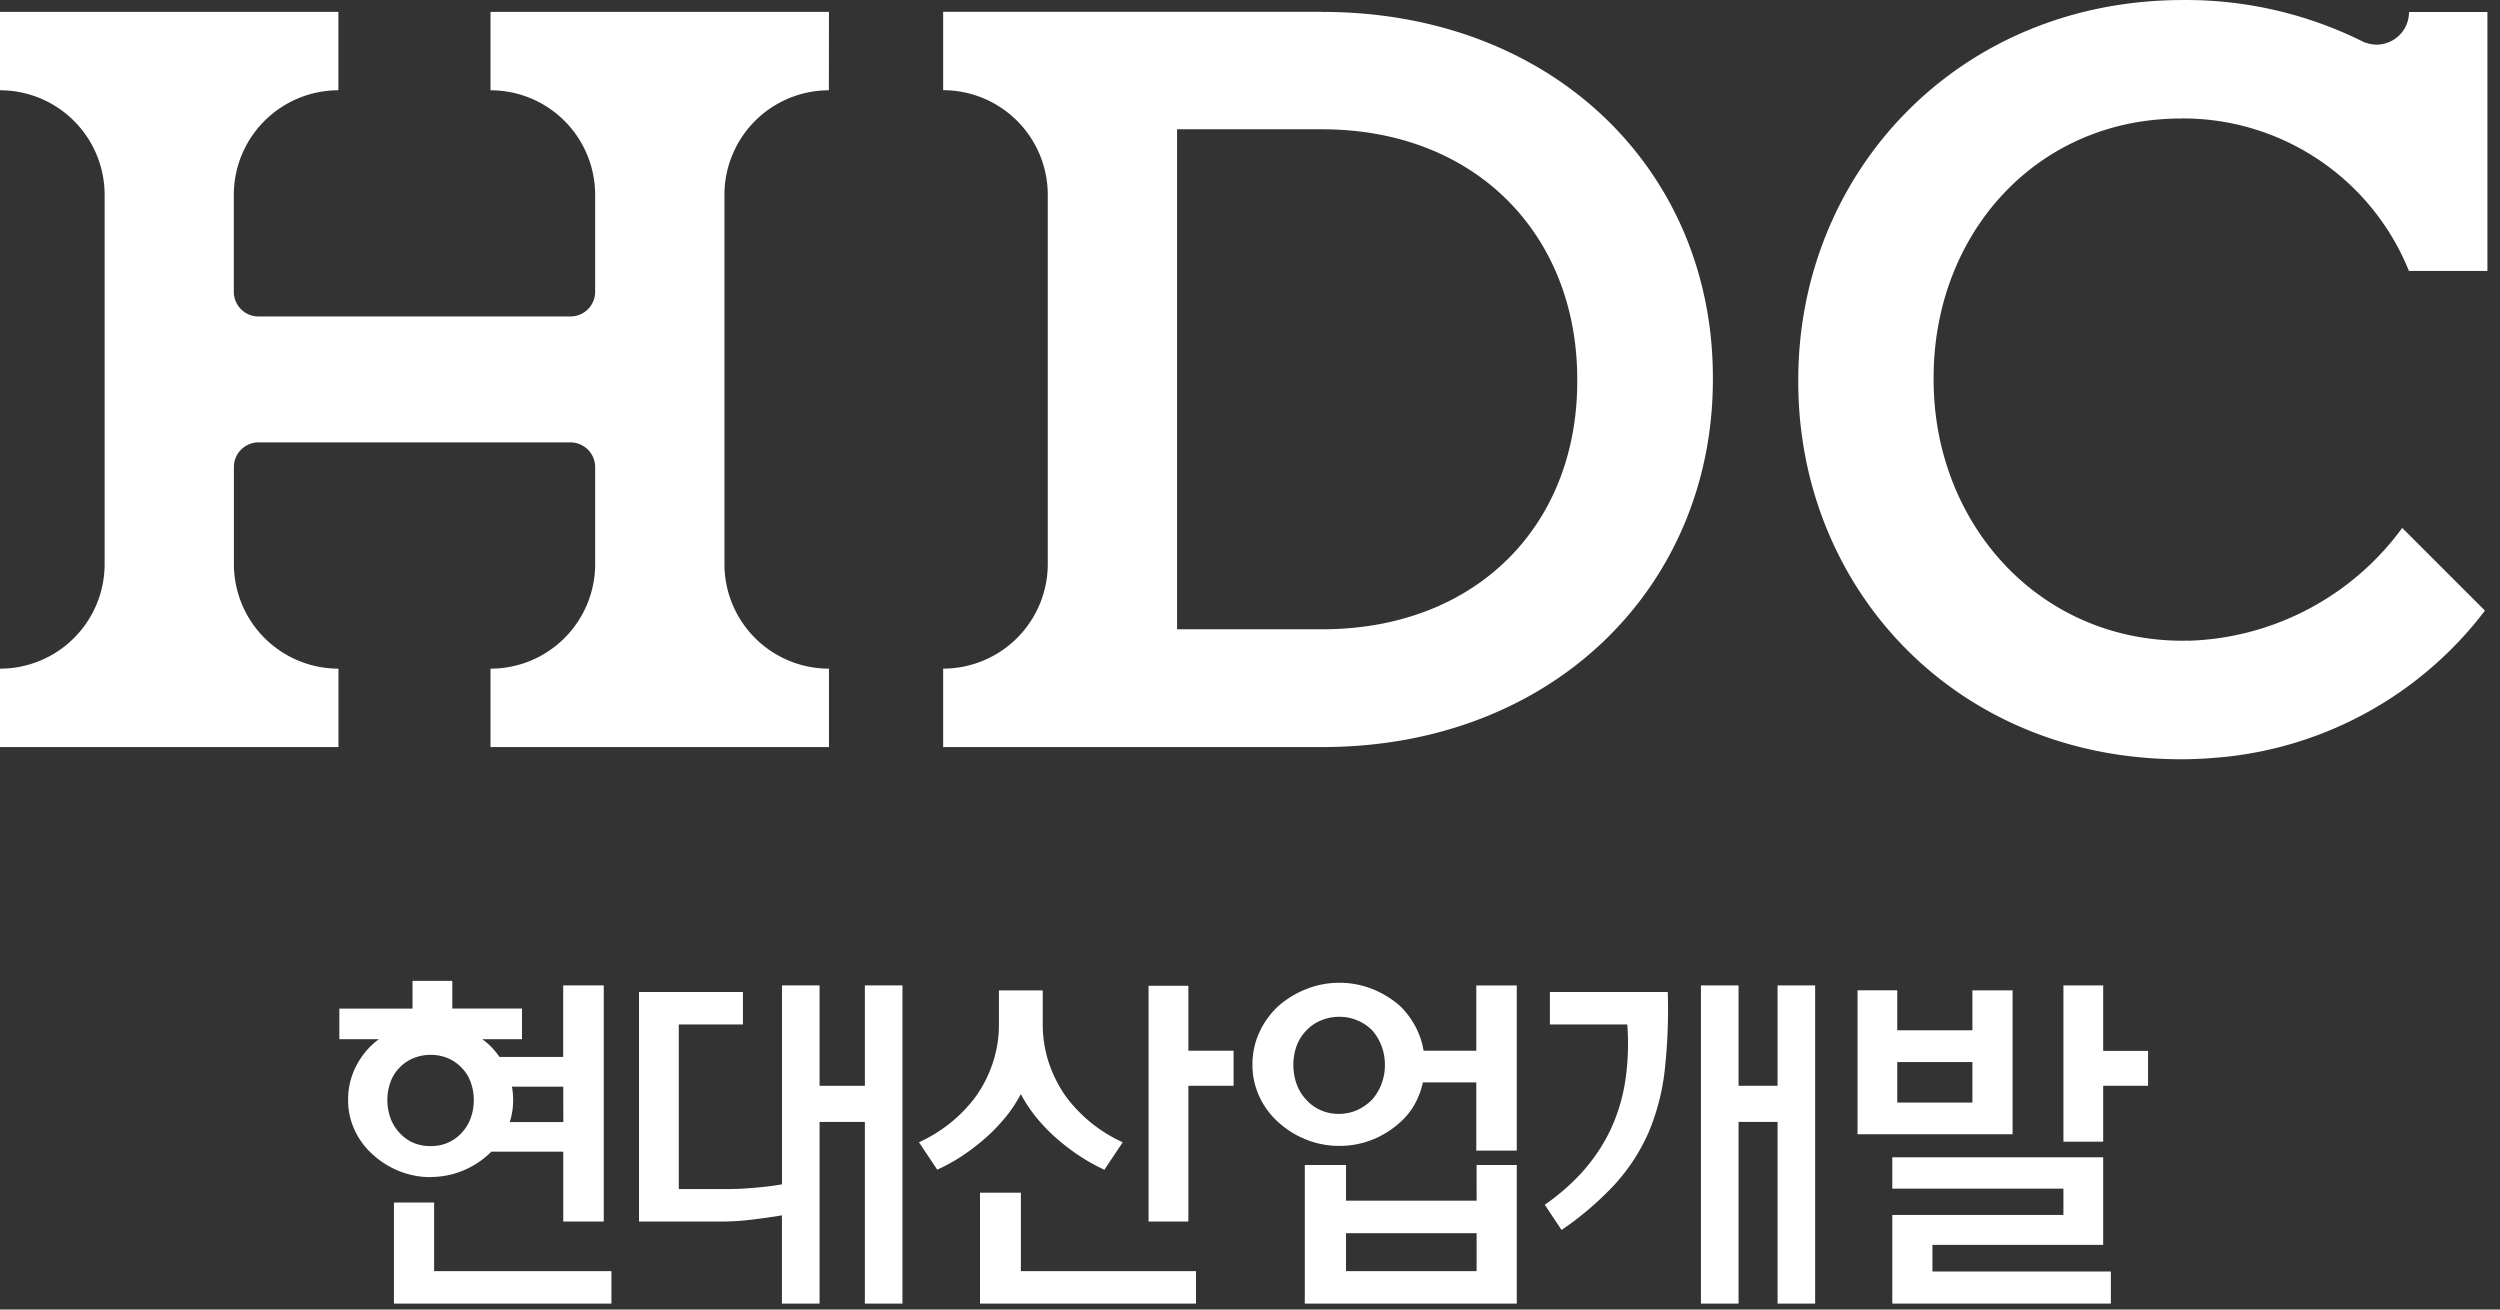 <svg xmlns="http://www.w3.org/2000/svg" width="168" height="88" viewBox="0 0 168 88">
  <rect x="0" y="0" width="168" height="88" fill="#333333" stroke="none"/>
  <g id="logo_hdc_login" transform="translate(0 57.359)">
    <rect id="area" width="168" height="88" transform="translate(0 -57.359)" fill="none"/>
    <g id="그룹_1334" data-name="그룹 1334" transform="translate(0 -57.359)">
      <path id="패스_785" data-name="패스 785" d="M55.707-56.836H32.963v5.269h.009a7.028,7.028,0,0,1,7.022,7.018v6.528a1.656,1.656,0,0,1-1.659,1.653H17.371a1.655,1.655,0,0,1-1.659-1.653v-6.528a7.031,7.031,0,0,1,7.027-7.018h0v-5.269H0v5.269H.006a7.028,7.028,0,0,1,7.025,7.018v24.826A7.028,7.028,0,0,1,.006-12.7H0V-7.43H22.744V-12.7h0a7.032,7.032,0,0,1-7.027-7.021v-1.659l0-4.866a1.657,1.657,0,0,1,1.654-1.66H38.336a1.661,1.661,0,0,1,1.659,1.66v6.525A7.029,7.029,0,0,1,32.972-12.7h-.009V-7.43H55.707V-12.7h0a7.025,7.025,0,0,1-7.024-7.021V-44.549A7.025,7.025,0,0,1,55.7-51.567h0Z" transform="translate(0 57.634)" fill="#fff"/>
      <path id="패스_786" data-name="패스 786" d="M104.849-49.4A16.376,16.376,0,0,1,120.16-39.152h5.275v-17.4h-5.269a2.19,2.19,0,0,1-2.189,2.193,2.17,2.17,0,0,1-.741-.139l-.011.014a26.668,26.668,0,0,0-12.235-2.873c-15.157,0-25.866,11.629-25.866,25.513v.139c0,13.883,10.573,25.368,25.724,25.368q.726,0,1.436-.041c.328-.015.654-.041.974-.07.107-.008.208-.014.31-.024a25.207,25.207,0,0,0,17.7-9.854l-5.559-5.556A18.491,18.491,0,0,1,105.34-14.3v-.011c-.119,0-.231.011-.35.011-9.8,0-16.771-7.963-16.771-17.545v-.142c0-9.585,6.836-17.408,16.629-17.408" transform="translate(41.72 57.359)" fill="#fff"/>
      <path id="패스_787" data-name="패스 787" d="M84.111-32c0,9.674-6.777,16.656-17.151,16.656H57.219v-33.6H66.96c10.375,0,17.151,7.132,17.151,16.8ZM66.96-56.84l-18.433,0v0H41.5v5.269h0a7.033,7.033,0,0,1,7.03,7.018v24.826A7.035,7.035,0,0,1,41.5-12.7h0v5.271h7.032v0l18.433,0c15.525,0,26.26-10.8,26.26-24.7v-.141c0-13.9-10.735-24.562-26.26-24.562" transform="translate(21.88 57.632)" fill="#fff"/>
      <path id="패스_788" data-name="패스 788" d="M68.958-3.7H60.181V-6.1h-2.77V3.215H71.656V-6.1h-2.7Zm0,4.733H60.181V-1.515h8.777Z" transform="translate(30.271 84.386)" fill="#fff"/>
      <path id="패스_789" data-name="패스 789" d="M70.15-9.553h-3.54a5.363,5.363,0,0,0-.565-1.653,5.6,5.6,0,0,0-1.031-1.364A6.421,6.421,0,0,0,63.162-13.7a5.929,5.929,0,0,0-2.219-.417,5.927,5.927,0,0,0-2.205.417,6.372,6.372,0,0,0-1.865,1.126,5.539,5.539,0,0,0-1.287,1.755,5.14,5.14,0,0,0-.478,2.193,5.038,5.038,0,0,0,.478,2.182,5.241,5.241,0,0,0,1.287,1.718,6.069,6.069,0,0,0,1.865,1.152,5.927,5.927,0,0,0,2.205.417,5.929,5.929,0,0,0,2.219-.417,6.112,6.112,0,0,0,1.851-1.152,4.656,4.656,0,0,0,.981-1.2,5.3,5.3,0,0,0,.567-1.5H70.15v4.585h2.72V-13.939H70.15ZM63.775-7.308a3.36,3.36,0,0,1-.626,1.043,3.476,3.476,0,0,1-1,.7,3,3,0,0,1-1.252.258,2.908,2.908,0,0,1-1.223-.258,2.837,2.837,0,0,1-.958-.7,3,3,0,0,1-.638-1.043,3.739,3.739,0,0,1-.22-1.289,3.738,3.738,0,0,1,.22-1.284,2.824,2.824,0,0,1,.664-1.042,2.759,2.759,0,0,1,.967-.663,3.14,3.14,0,0,1,1.239-.246,3.018,3.018,0,0,1,1.223.246,3.07,3.07,0,0,1,.982.663,3.352,3.352,0,0,1,.626,1.042A3.475,3.475,0,0,1,64.007-8.6a3.476,3.476,0,0,1-.232,1.289" transform="translate(29.057 80.161)" fill="#fff"/>
      <path id="패스_790" data-name="패스 790" d="M45.867-4.88H43.12V2.573H57.634V.391H45.867Z" transform="translate(22.736 85.029)" fill="#fff"/>
      <path id="패스_791" data-name="패스 791" d="M53.211-13.984H50.537V1.858h2.674V-7.265H56.25V-9.621H53.211Z" transform="translate(26.647 80.229)" fill="#fff"/>
      <path id="패스_792" data-name="패스 792" d="M46.214-5.212a9.467,9.467,0,0,0,1.066-1.6,9.752,9.752,0,0,0,1.066,1.6,12.023,12.023,0,0,0,1.362,1.4,14.376,14.376,0,0,0,1.569,1.19,12.55,12.55,0,0,0,1.617.893l1.233-1.843A9.958,9.958,0,0,1,52.16-4.76a9.814,9.814,0,0,1-1.84-1.875A8.7,8.7,0,0,1,49.167-8.9a8.286,8.286,0,0,1-.415-2.635v-2.245H45.808v2.245A8.159,8.159,0,0,1,45.393-8.9a8.6,8.6,0,0,1-1.152,2.268A9.681,9.681,0,0,1,42.4-4.76a9.9,9.9,0,0,1-1.966,1.185l1.229,1.843a12.4,12.4,0,0,0,1.622-.893,14.509,14.509,0,0,0,1.567-1.19,11.65,11.65,0,0,0,1.361-1.4" transform="translate(21.32 80.335)" fill="#fff"/>
      <path id="패스_793" data-name="패스 793" d="M43.294-7.256H40.25V-14H37.724V-.635c-.553.1-1.164.174-1.827.231s-1.234.087-1.727.087H30.789V-11.375H35.1v-2.184H28.116V1.866H33.8a16.726,16.726,0,0,0,1.975-.137c.741-.089,1.393-.182,1.946-.281V7.381H40.25V-4.829h3.044V7.381H45.82V-14H43.294Z" transform="translate(14.825 80.221)" fill="#fff"/>
      <path id="패스_794" data-name="패스 794" d="M20.033-4.447h-2.7V2.344H31.947V.164H20.033Z" transform="translate(9.14 85.257)" fill="#fff"/>
      <path id="패스_795" data-name="패스 795" d="M21.063-1.02a5.647,5.647,0,0,0,2.1-.4,5.793,5.793,0,0,0,1.77-1.1c.073-.064.141-.131.206-.2h4.838V1.972H32.7V-13.894H29.974v4.806H25.693a5.082,5.082,0,0,0-.764-.877c-.124-.111-.258-.215-.391-.315h2.667v-2.059H22.521V-14.2H19.849v1.863H14.932v2.059h2.656c-.134.1-.264.2-.391.315A5.235,5.235,0,0,0,15.975-8.3a4.837,4.837,0,0,0-.455,2.086,4.749,4.749,0,0,0,.455,2.074A4.974,4.974,0,0,0,17.2-2.51a5.793,5.793,0,0,0,1.77,1.1,5.639,5.639,0,0,0,2.1.4m8.912-3.7h-3.6a4.85,4.85,0,0,0,.229-1.492,5.263,5.263,0,0,0-.081-.886h3.449ZM18.158-6.191A3.507,3.507,0,0,1,18.367-7.4a2.654,2.654,0,0,1,.622-.982A2.752,2.752,0,0,1,19.9-9a2.992,2.992,0,0,1,1.165-.229A2.992,2.992,0,0,1,22.228-9a2.72,2.72,0,0,1,.909.625,2.632,2.632,0,0,1,.62.982,3.435,3.435,0,0,1,.208,1.207,3.465,3.465,0,0,1-.208,1.21,2.815,2.815,0,0,1-.6.979,2.681,2.681,0,0,1-.9.658,2.769,2.769,0,0,1-1.153.241h-.092a2.805,2.805,0,0,1-1.153-.241A2.693,2.693,0,0,1,18.967-4a2.822,2.822,0,0,1-.6-.979,3.537,3.537,0,0,1-.209-1.21" transform="translate(7.873 80.114)" fill="#fff"/>
      <path id="패스_796" data-name="패스 796" d="M68.315-13.711v2.182h5.2a16.829,16.829,0,0,1-.136,3.8A12.1,12.1,0,0,1,72.36-4.392,12.115,12.115,0,0,1,70.388-1.5,14.937,14.937,0,0,1,67.969.587L69.1,2.28a21.011,21.011,0,0,0,3.58-3.067,12.884,12.884,0,0,0,2.254-3.459,15.023,15.023,0,0,0,1.094-4.179,37.154,37.154,0,0,0,.208-5.286Z" transform="translate(35.838 80.373)" fill="#fff"/>
      <path id="패스_797" data-name="패스 797" d="M79.99-7.256H77.369V-14H74.841V7.381h2.528V-4.829H79.99V7.381h2.526V-14H79.99Z" transform="translate(39.462 80.221)" fill="#fff"/>
      <path id="패스_798" data-name="패스 798" d="M85.959-.553H97.433V-6.438H83.261v2.106h11.5v1.769h-11.5V3.393H97.949V1.237H85.959Z" transform="translate(43.901 84.208)" fill="#fff"/>
      <path id="패스_799" data-name="패스 799" d="M93.463-9.6V-14H90.791V-3.5h2.671V-7.256h3.015V-9.6Z" transform="translate(47.872 80.22)" fill="#fff"/>
      <path id="패스_800" data-name="패스 800" d="M92.151-13.783h-2.7V-11.1H84.4v-2.686H81.732v9.672H92.151Zm-2.7,7.54H84.4V-8.965h5.051Z" transform="translate(43.095 80.335)" fill="#fff"/>
    </g>
  </g>
</svg>
